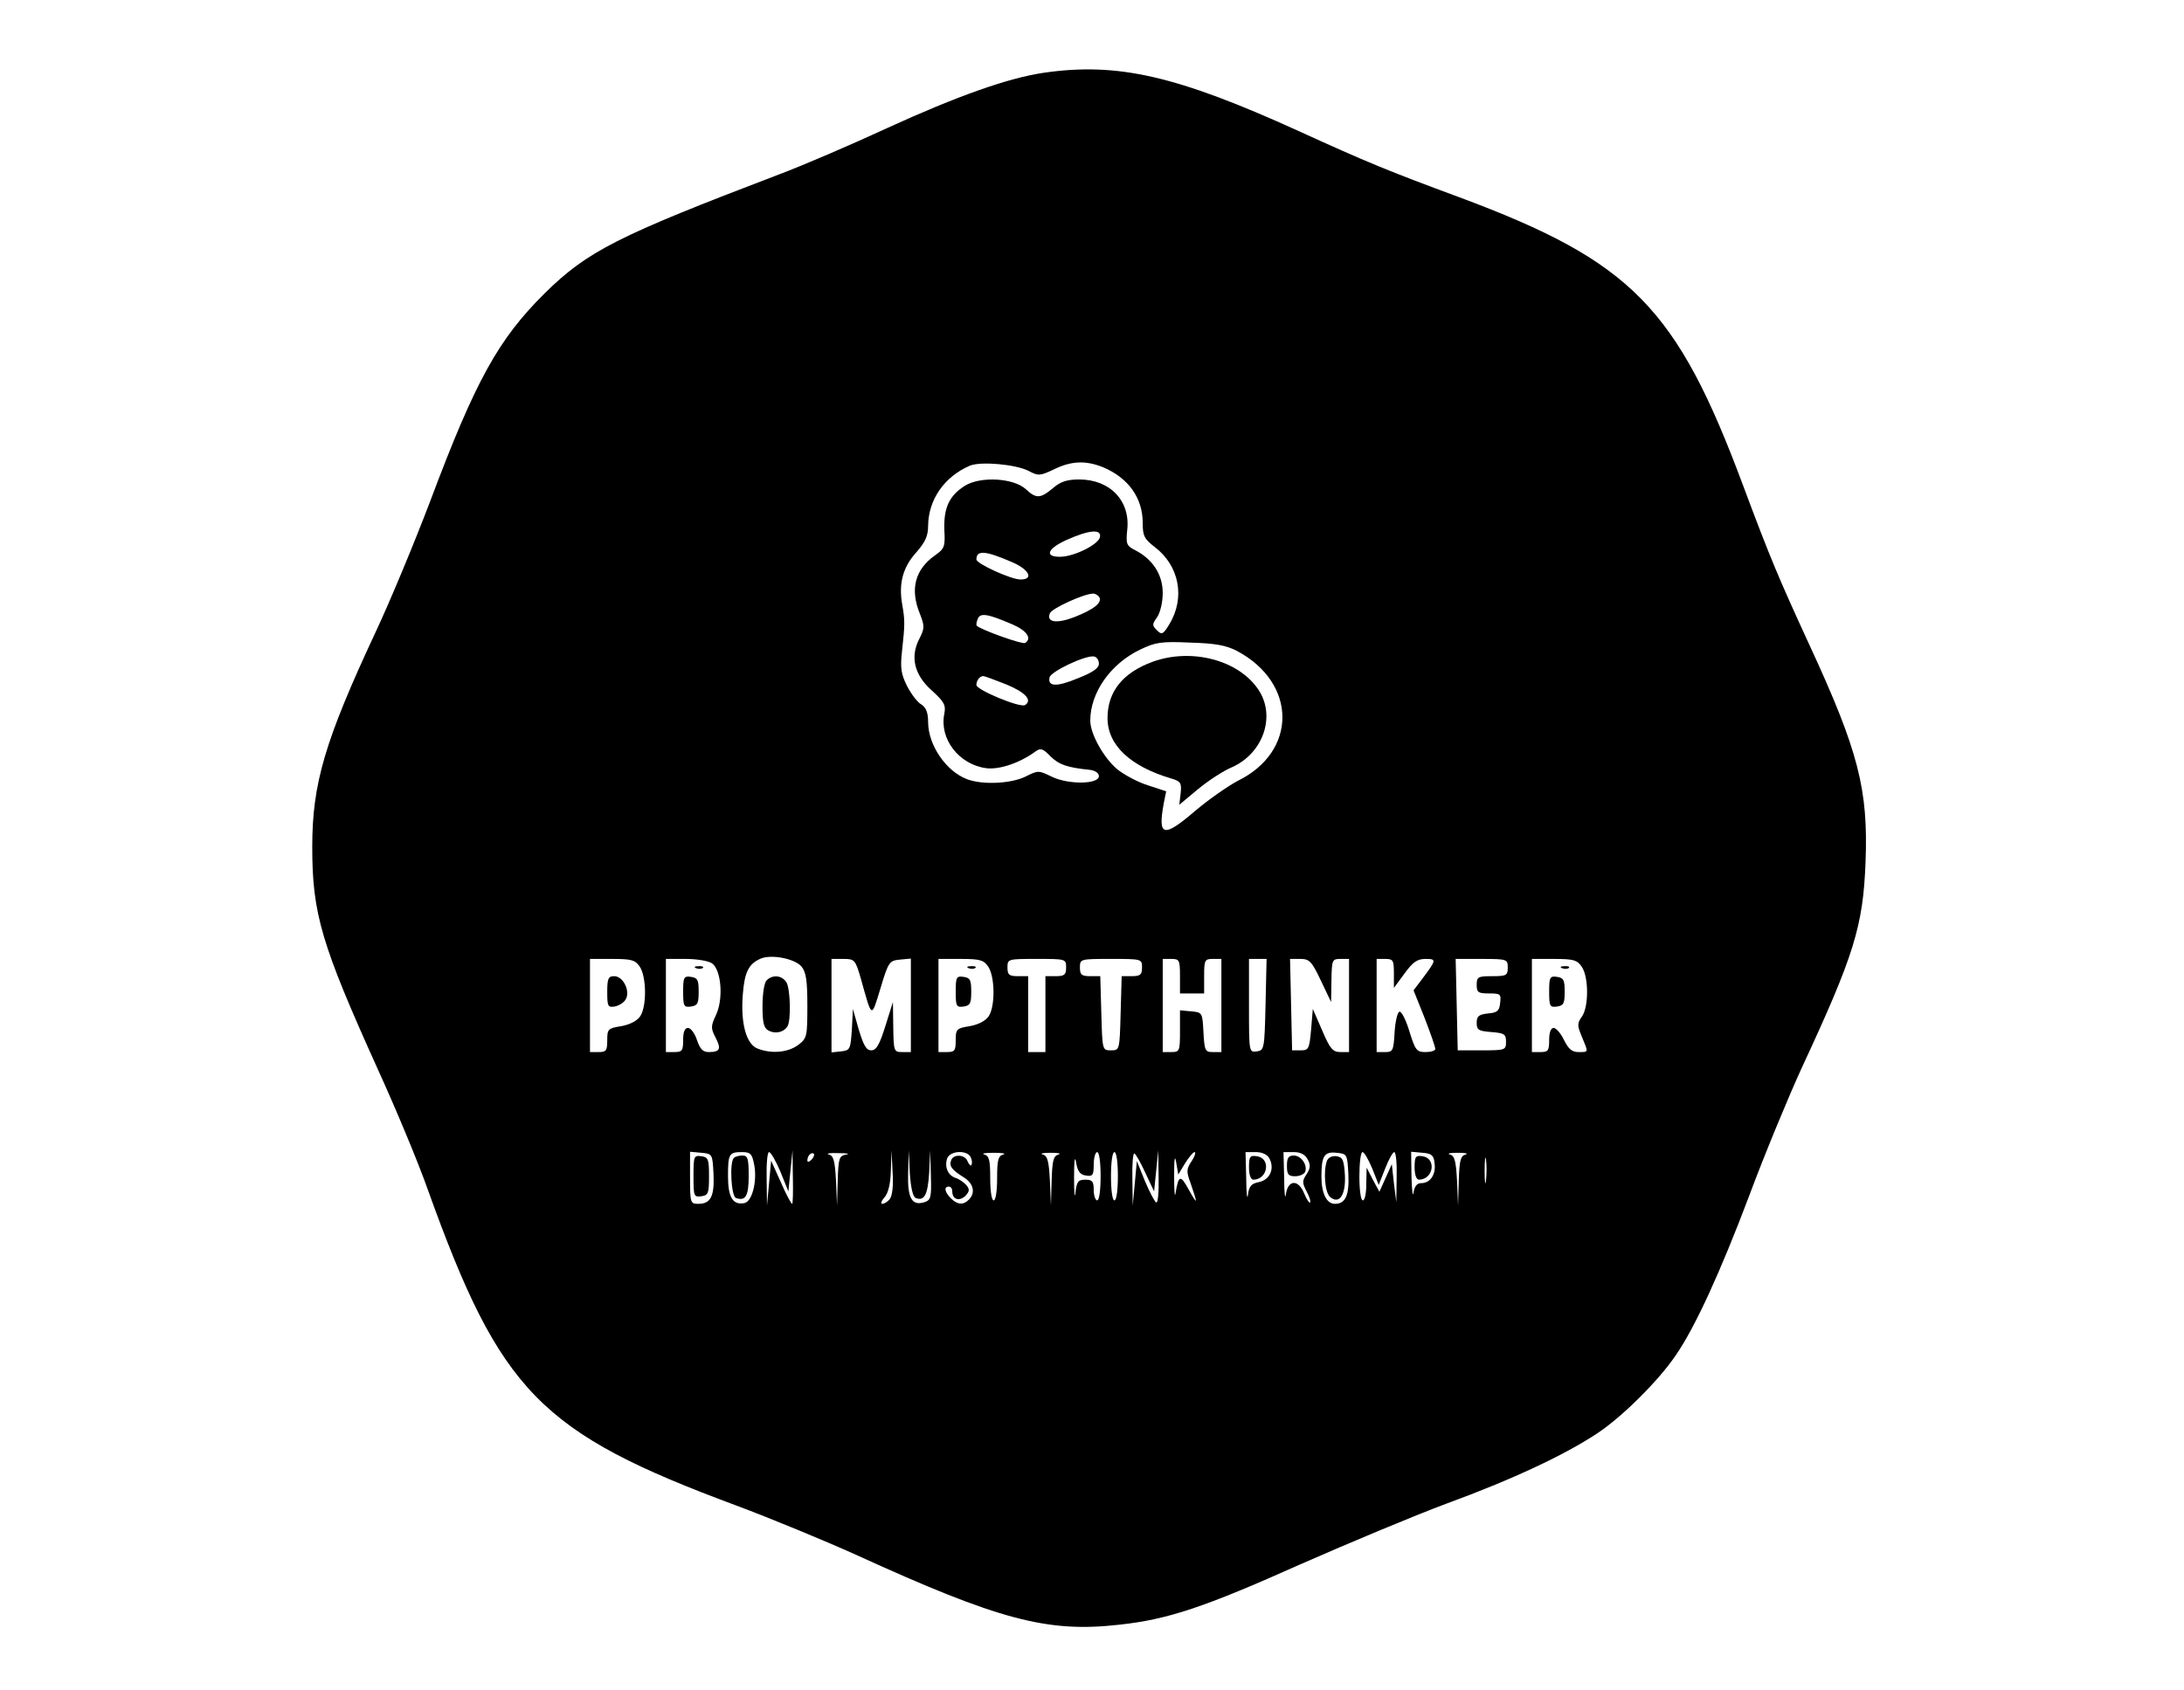 
<svg version="1.0" xmlns="http://www.w3.org/2000/svg"
 width="633pt" height="490pt" viewBox="0 0 633 490"
 preserveAspectRatio="xMidYMid meet">

<g transform="translate(0,490) scale(0.1,-0.1)"
fill="#000000" stroke="none">
<path d="M3025 4689 c-103 -15 -252 -68 -453 -160 -106 -49 -248 -110 -315
-135 -467 -178 -554 -222 -678 -344 -134 -133 -200 -251 -331 -600 -47 -124
-119 -297 -161 -386 -145 -311 -182 -435 -182 -619 0 -194 26 -282 191 -647
52 -114 117 -270 144 -347 211 -587 324 -704 895 -916 99 -37 254 -101 345
-142 416 -190 556 -227 765 -203 139 15 245 50 524 175 141 62 330 141 421
175 194 71 345 142 440 205 71 47 177 152 227 226 56 81 130 243 213 463 45
121 114 287 152 370 152 327 178 411 185 597 8 210 -20 321 -163 630 -87 189
-113 250 -191 459 -193 519 -324 652 -823 838 -206 76 -271 103 -466 192 -354
161 -525 200 -739 169z m-44 -1154 c28 -15 33 -15 73 4 51 25 93 27 144 6 73
-31 114 -89 114 -161 0 -37 4 -46 35 -70 71 -54 89 -147 42 -224 -18 -30 -22
-31 -36 -17 -14 14 -14 17 1 38 9 14 16 43 16 70 0 53 -29 98 -80 124 -25 13
-27 18 -23 58 10 84 -49 147 -139 147 -35 0 -54 -6 -76 -25 -37 -31 -49 -31
-79 -3 -35 32 -130 38 -176 10 -46 -29 -62 -64 -60 -128 3 -49 0 -55 -27 -74
-58 -41 -73 -98 -44 -169 14 -36 14 -42 -1 -72 -28 -53 -15 -106 36 -151 35
-32 41 -42 36 -67 -15 -73 42 -147 121 -158 38 -5 98 15 144 49 14 10 21 8 43
-15 25 -24 47 -32 115 -39 14 -2 25 -9 25 -18 0 -24 -88 -25 -136 -2 -39 19
-40 19 -76 1 -42 -21 -125 -25 -170 -8 -61 23 -113 99 -113 166 0 27 -6 42
-20 51 -11 6 -29 30 -41 53 -17 34 -20 52 -15 98 9 82 9 92 1 138 -11 62 2
109 41 152 26 30 34 47 34 77 1 76 47 142 121 174 32 13 132 4 170 -15z m207
-192 c-4 -21 -71 -55 -112 -57 -50 -2 -42 23 16 49 65 29 101 32 96 8z m-254
-73 c49 -21 63 -50 24 -50 -28 0 -128 46 -128 58 0 28 26 26 104 -8z m252
-101 c9 -16 -14 -35 -72 -58 -52 -20 -82 -15 -71 11 5 14 97 56 124 57 6 1 15
-4 19 -10z m-252 -79 c42 -18 58 -41 37 -54 -7 -5 -128 38 -140 50 -2 2 -1 11
3 20 7 18 28 15 100 -16z m651 -77 c175 -93 176 -292 2 -377 -28 -15 -83 -53
-122 -86 -93 -80 -110 -76 -92 21 l7 35 -52 17 c-29 9 -69 30 -90 47 -39 33
-78 102 -78 141 0 81 59 165 145 206 44 21 61 24 145 20 73 -2 104 -8 135 -24z
m-400 -37 c0 -13 -17 -25 -60 -42 -62 -26 -89 -25 -83 2 3 17 102 64 128 61 8
-1 15 -10 15 -21z m-269 -60 c56 -23 77 -46 55 -60 -14 -9 -141 44 -141 58 0
14 10 26 20 26 4 0 33 -11 66 -24z m-593 -818 c13 -16 17 -39 17 -113 0 -89
-1 -95 -26 -114 -29 -22 -77 -27 -118 -11 -33 12 -50 74 -43 158 5 64 17 88
52 103 31 13 98 0 118 -23z m-469 0 c20 -29 21 -117 1 -145 -9 -13 -31 -24
-55 -28 -38 -6 -40 -9 -40 -41 0 -30 -3 -34 -25 -34 l-25 0 0 135 0 135 64 0
c56 0 67 -3 80 -22z m210 9 c27 -20 33 -104 11 -150 -15 -32 -15 -38 -1 -65
17 -33 13 -42 -20 -42 -17 0 -25 9 -34 35 -6 19 -18 35 -26 35 -9 0 -14 -11
-14 -35 0 -31 -3 -35 -25 -35 l-25 0 0 135 0 135 58 0 c33 0 66 -6 76 -13z
m431 -44 c33 -118 30 -116 57 -28 23 77 26 80 56 83 l32 3 0 -135 0 -136 -25
0 c-24 0 -25 2 -26 73 l-1 72 -22 -70 c-17 -54 -26 -70 -41 -70 -14 0 -22 14
-36 60 l-17 60 -3 -60 c-4 -57 -5 -60 -31 -63 l-28 -3 0 135 0 136 34 0 c33 0
35 -2 51 -57z m369 35 c20 -29 21 -117 1 -145 -9 -13 -31 -24 -55 -28 -38 -6
-40 -9 -40 -41 0 -30 -3 -34 -25 -34 l-25 0 0 135 0 135 64 0 c56 0 67 -3 80
-22z m226 -3 c0 -21 -5 -25 -30 -25 l-30 0 0 -110 0 -110 -25 0 -25 0 0 110 0
110 -30 0 c-25 0 -30 4 -30 25 0 25 1 25 85 25 84 0 85 0 85 -25z m220 0 c0
-21 -5 -25 -30 -25 l-29 0 -3 -107 c-3 -108 -3 -108 -28 -108 -25 0 -25 0 -28
108 l-3 107 -29 0 c-25 0 -30 4 -30 25 0 25 1 25 90 25 89 0 90 0 90 -25z
m110 -25 l0 -50 35 0 35 0 0 50 c0 47 2 50 25 50 l25 0 0 -135 0 -135 -25 0
c-22 0 -24 4 -27 58 -3 56 -3 57 -35 60 l-33 3 0 -60 c0 -58 -1 -61 -25 -61
l-25 0 0 135 0 135 25 0 c23 0 25 -3 25 -50z m248 -82 c-3 -129 -4 -133 -25
-136 -23 -3 -23 -3 -23 132 l0 136 25 0 26 0 -3 -132z m160 70 l30 -63 1 63
c1 59 2 62 26 62 l25 0 0 -135 0 -135 -25 0 c-22 0 -30 9 -53 63 l-27 62 -5
-60 c-5 -56 -7 -60 -30 -60 l-25 0 -3 133 -3 132 30 0 c26 0 33 -7 59 -62z
m212 20 l0 -42 31 42 c24 33 37 42 60 42 33 0 33 -2 -9 -58 l-25 -33 32 -80
c17 -44 31 -84 31 -90 0 -5 -13 -9 -28 -9 -26 0 -30 5 -47 60 -10 33 -23 59
-29 57 -6 -2 -12 -29 -14 -60 -3 -53 -5 -57 -27 -57 l-25 0 0 135 0 135 25 0
c23 0 25 -4 25 -42z m330 17 c0 -23 -4 -25 -45 -25 -41 0 -45 -2 -45 -25 0
-22 4 -25 36 -25 33 0 35 -2 32 -27 -2 -23 -8 -29 -35 -31 -27 -3 -33 -8 -33
-27 0 -21 5 -24 43 -27 37 -3 42 -6 42 -28 0 -24 -2 -25 -70 -25 l-70 0 -3
133 -3 132 76 0 c73 0 75 -1 75 -25z m214 3 c21 -29 21 -117 1 -145 -14 -20
-14 -26 0 -59 19 -46 20 -44 -10 -44 -19 0 -29 9 -42 35 -9 19 -23 35 -30 35
-8 0 -13 -13 -13 -35 0 -31 -3 -35 -25 -35 l-25 0 0 135 0 135 64 0 c56 0 67
-3 80 -22z m-2516 -601 c3 -65 -8 -87 -44 -87 -23 0 -24 3 -24 76 l0 75 33 -3
c32 -3 32 -4 35 -61z m118 26 c9 -48 -6 -107 -29 -111 -33 -6 -47 17 -47 78 0
65 3 70 41 70 24 0 29 -5 35 -37z m76 -20 l23 -57 6 60 6 59 1 -77 c1 -43 0
-78 -2 -78 -3 0 -18 28 -33 63 l-28 62 -6 -65 -6 -65 -1 78 c-1 42 2 77 7 77
5 0 20 -26 33 -57z m90 35 c-7 -7 -12 -8 -12 -2 0 6 3 14 7 17 3 4 9 5 12 2 2
-3 -1 -11 -7 -17z m101 15 c-21 -4 -23 -10 -25 -76 l-2 -72 -3 72 c-3 57 -7
73 -21 76 -9 3 3 5 28 4 25 0 35 -2 23 -4z m126 -129 c-6 -8 -16 -14 -22 -14
-5 0 -3 8 6 18 11 12 18 39 19 78 l2 59 3 -63 c3 -39 -1 -69 -8 -78z m75 3
c25 -10 35 9 39 73 l3 65 2 -72 c2 -64 0 -72 -18 -78 -37 -12 -50 11 -48 84
l2 66 3 -67 c3 -42 9 -68 17 -71z m160 117 c4 -9 4 -19 1 -22 -2 -3 -7 3 -11
12 -7 19 -40 21 -47 3 -7 -17 1 -28 36 -50 29 -18 35 -45 15 -65 -16 -16 -33
-15 -52 4 -18 18 -21 34 -6 34 6 0 10 -6 10 -14 0 -23 20 -30 38 -13 12 13 13
19 3 31 -7 8 -21 18 -31 21 -22 7 -33 31 -25 56 8 24 60 26 69 3z m94 9 c-15
-4 -18 -16 -18 -69 0 -36 -4 -64 -10 -64 -6 0 -10 28 -10 64 0 53 -3 65 -17
69 -10 3 2 5 27 5 25 0 37 -2 28 -5z m160 0 c-15 -4 -18 -17 -20 -76 l-2 -72
-3 72 c-3 57 -7 73 -21 76 -9 3 1 5 23 5 22 0 32 -2 23 -5z m80 -61 c19 -3 22
1 22 32 0 20 5 36 10 36 6 0 10 -30 10 -70 0 -40 -4 -70 -10 -70 -5 0 -10 14
-10 30 0 25 -4 30 -24 30 -21 0 -25 -5 -29 -37 -2 -21 -4 -2 -4 42 0 50 2 67
6 45 4 -26 12 -36 29 -38z m92 -2 c0 -40 -4 -70 -10 -70 -6 0 -10 30 -10 70 0
40 4 70 10 70 6 0 10 -30 10 -70z m80 9 l25 -53 6 60 6 59 1 -78 c1 -45 -2
-76 -7 -73 -5 3 -20 32 -33 63 l-23 57 -6 -65 -6 -64 -1 78 c-1 43 2 76 6 73
4 -2 19 -28 32 -57z m115 29 c11 17 23 32 27 32 5 0 1 -12 -8 -26 -15 -22 -16
-30 -4 -62 22 -64 22 -68 -4 -22 -25 46 -30 44 -39 -10 -2 -14 -4 9 -4 50 0
51 2 64 6 40 l6 -35 20 33z m244 14 c16 -30 2 -62 -30 -69 -22 -4 -29 -12 -32
-37 -2 -17 -5 4 -5 47 l-2 77 30 0 c18 0 33 -7 39 -18z m111 -3 c9 -16 8 -26
-3 -43 -13 -19 -13 -25 0 -50 8 -15 13 -30 10 -32 -2 -3 -10 9 -17 26 -17 42
-47 40 -53 -2 -2 -18 -5 2 -5 45 l-2 77 30 0 c19 0 33 -7 40 -21z m118 -42 c3
-62 -8 -87 -39 -87 -24 0 -39 30 -39 79 0 60 8 73 44 69 30 -3 31 -4 34 -61z
m69 16 l19 -48 19 48 c10 26 22 47 26 47 5 0 8 -33 7 -72 l-1 -73 -7 55 -6 55
-18 -40 -18 -40 -19 35 -18 35 -1 -47 c0 -27 -4 -48 -10 -48 -6 0 -10 30 -10
70 0 39 4 70 9 70 5 0 17 -21 28 -47z m181 14 c4 -33 -13 -57 -39 -57 -12 0
-19 -9 -22 -27 -2 -16 -5 5 -6 45 l-1 73 33 -3 c27 -2 33 -8 35 -31z m90 26
c-15 -4 -18 -17 -20 -76 l-2 -72 -3 72 c-3 57 -7 73 -21 76 -9 3 1 5 23 5 22
0 32 -2 23 -5z m59 -75 c-2 -18 -4 -6 -4 27 0 33 2 48 4 33 2 -15 2 -42 0 -60z"/>
<path d="M3342 2982 c-88 -32 -132 -87 -132 -164 0 -78 66 -140 185 -175 27
-8 30 -13 27 -42 l-4 -34 54 45 c29 24 73 53 97 63 92 40 130 149 78 226 -57
85 -192 121 -305 81z"/>
<path d="M2222 2058 c-7 -7 -12 -39 -12 -75 0 -49 4 -64 18 -71 19 -10 43 -5
54 12 11 16 9 105 -2 127 -12 21 -40 25 -58 7z"/>
<path d="M1760 2024 c0 -41 2 -45 21 -42 12 2 27 11 32 20 15 23 -6 68 -33 68
-17 0 -20 -7 -20 -46z"/>
<path d="M2018 2093 c7 -3 16 -2 19 1 4 3 -2 6 -13 5 -11 0 -14 -3 -6 -6z"/>
<path d="M1980 2025 c0 -42 2 -46 23 -43 19 3 22 9 22 43 0 34 -3 40 -22 43
-21 3 -23 -1 -23 -43z"/>
<path d="M2808 2093 c7 -3 16 -2 19 1 4 3 -2 6 -13 5 -11 0 -14 -3 -6 -6z"/>
<path d="M2770 2025 c0 -42 2 -46 23 -43 19 3 22 9 22 43 0 34 -3 40 -22 43
-21 3 -23 -1 -23 -43z"/>
<path d="M4528 2093 c7 -3 16 -2 19 1 4 3 -2 6 -13 5 -11 0 -14 -3 -6 -6z"/>
<path d="M4490 2025 c0 -42 2 -46 23 -43 19 3 22 9 22 43 0 34 -3 40 -22 43
-21 3 -23 -1 -23 -43z"/>
<path d="M2010 1490 c0 -58 1 -61 23 -58 20 3 22 9 22 58 0 49 -2 55 -22 58
-22 3 -23 0 -23 -58z"/>
<path d="M2127 1543 c-13 -12 -8 -111 6 -116 28 -10 37 6 37 64 0 51 -3 59
-18 59 -10 0 -22 -3 -25 -7z"/>
<path d="M3620 1516 c0 -22 5 -36 13 -36 42 1 51 62 10 68 -20 3 -23 -1 -23
-32z"/>
<path d="M3730 1520 c0 -25 4 -30 24 -30 13 0 26 6 29 13 7 20 -12 47 -33 47
-16 0 -20 -7 -20 -30z"/>
<path d="M3846 1535 c-11 -31 -6 -92 9 -105 27 -23 46 6 43 64 -3 43 -6 51
-24 54 -13 2 -24 -4 -28 -13z"/>
<path d="M4100 1516 c0 -22 5 -36 13 -36 42 1 51 62 10 68 -20 3 -23 -1 -23
-32z"/>
</g>
</svg>
